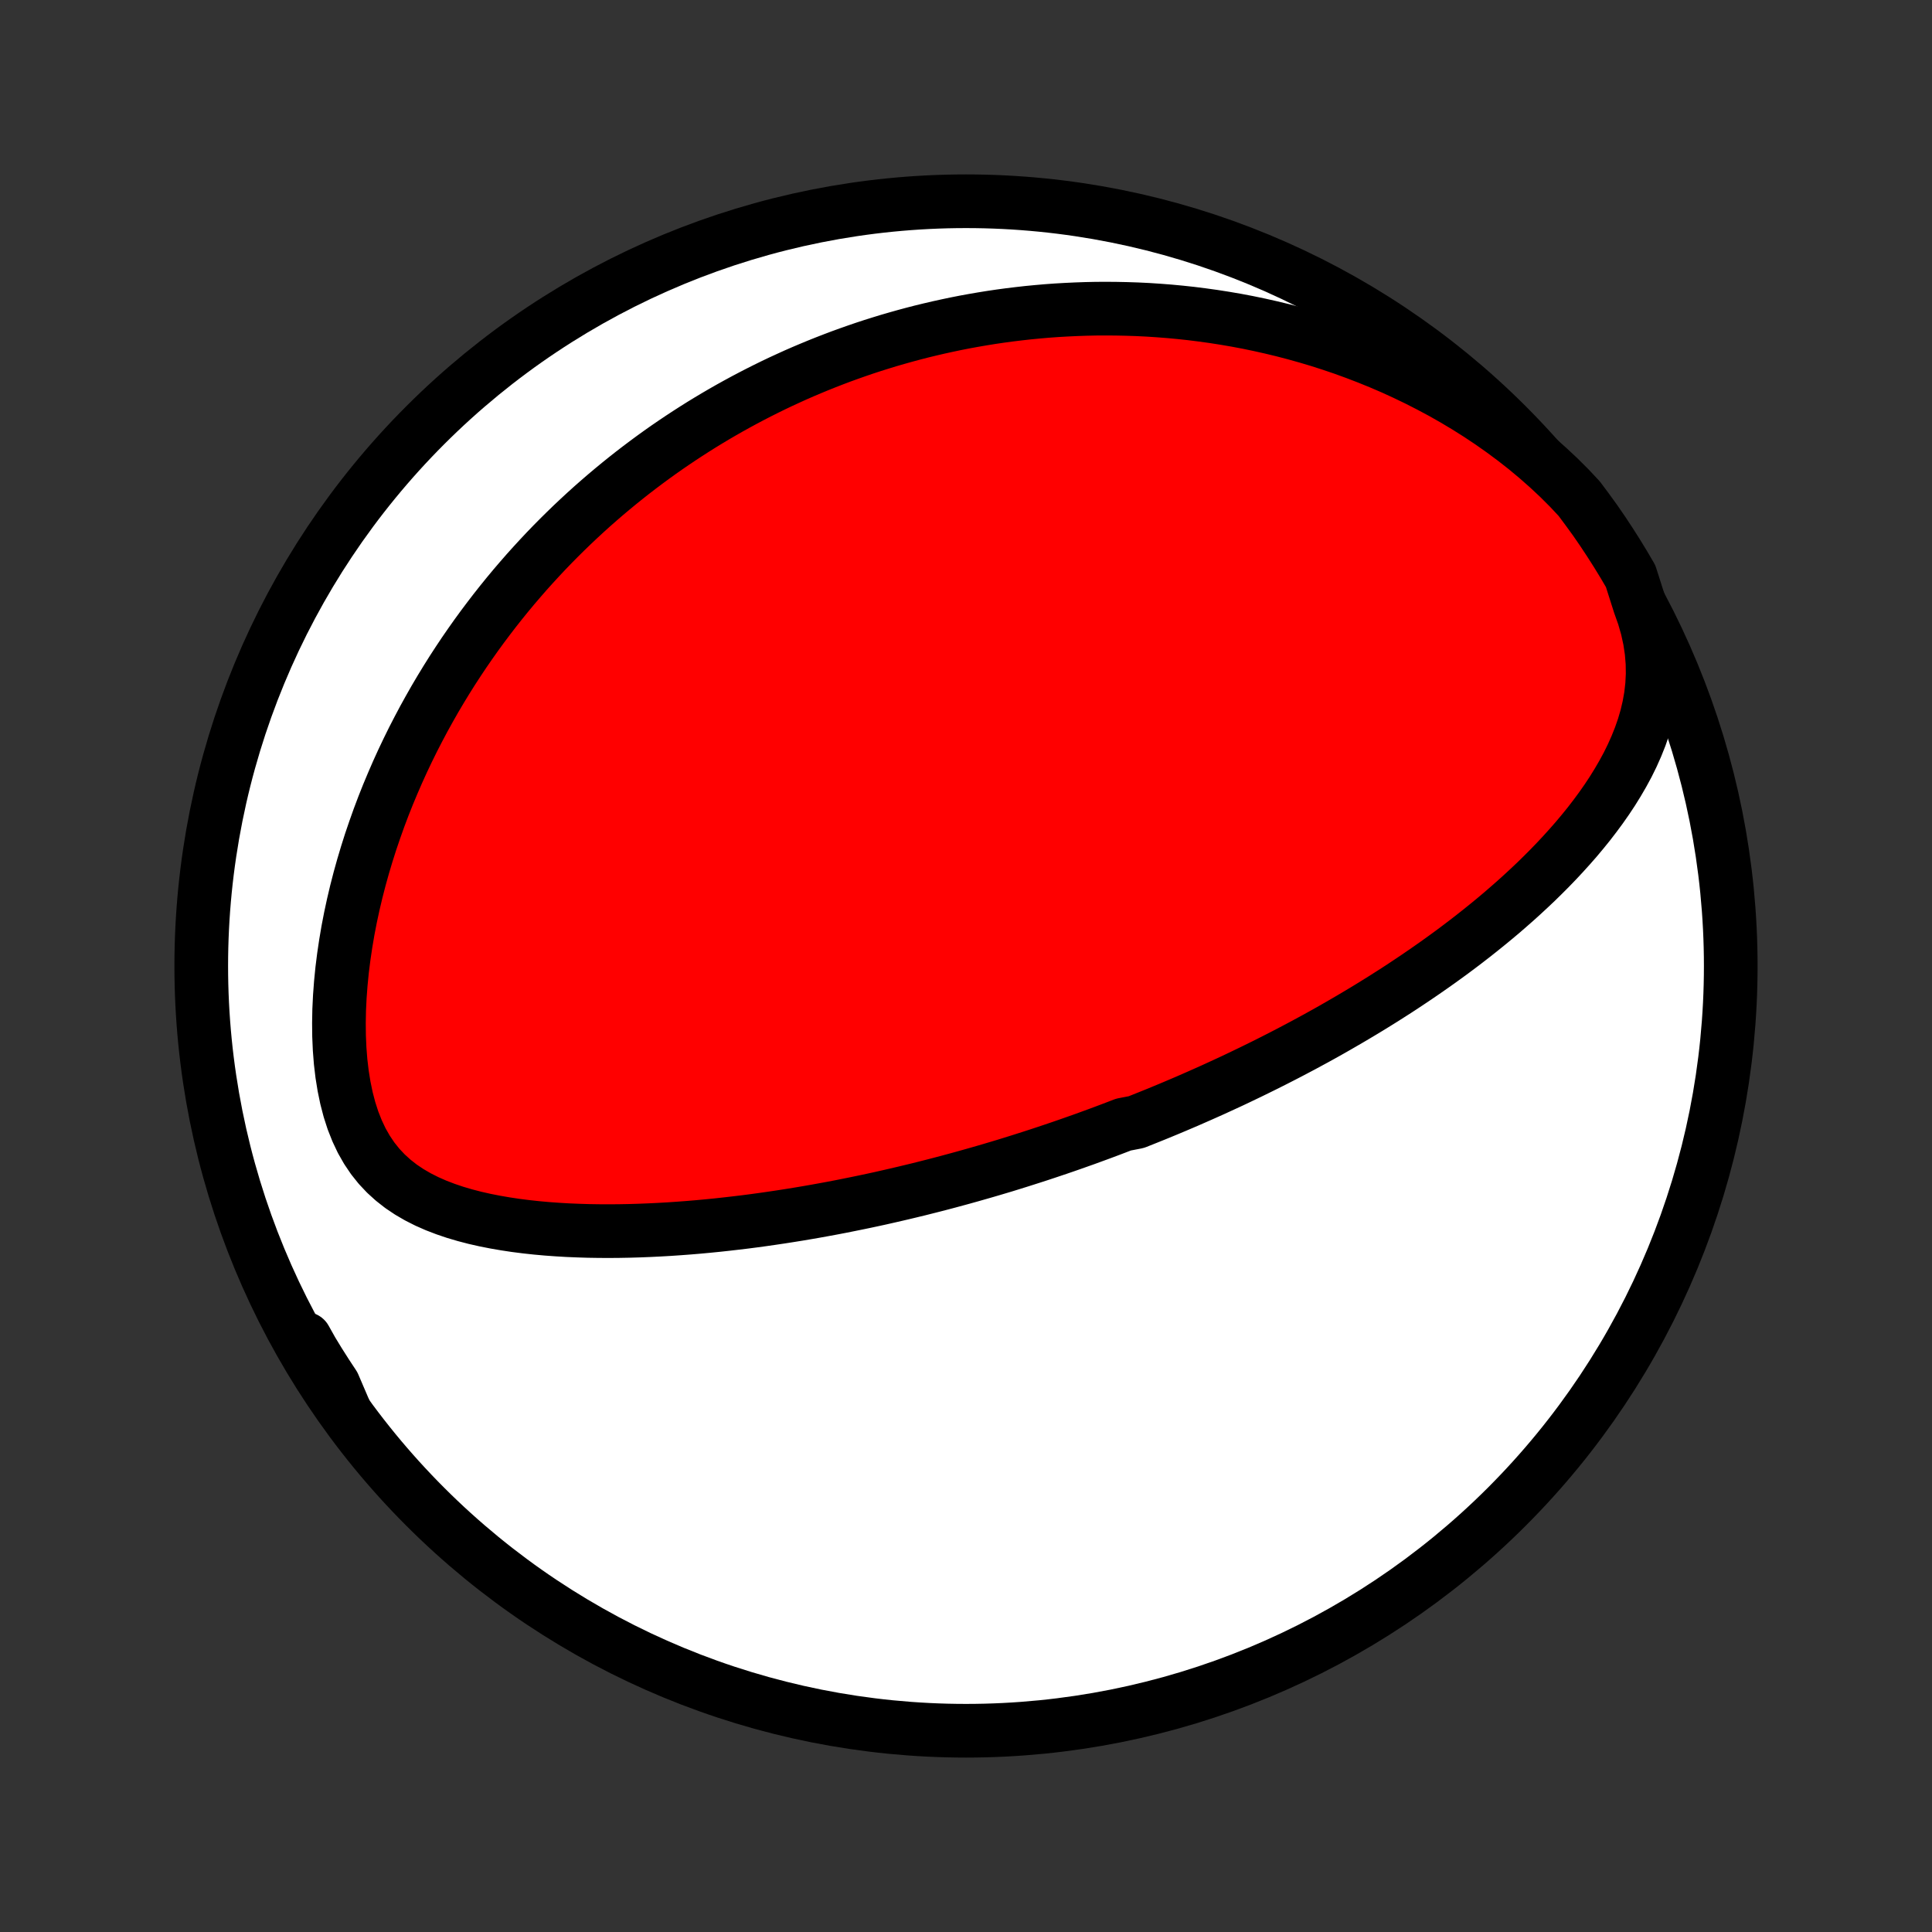 <?xml version="1.0" encoding="utf-8" standalone="no"?>
<!DOCTYPE svg PUBLIC "-//W3C//DTD SVG 1.1//EN"
  "http://www.w3.org/Graphics/SVG/1.1/DTD/svg11.dtd">
<!-- Created with matplotlib (http://matplotlib.org/) -->
<svg height="72pt" version="1.1" viewBox="0 0 72 72" width="72pt" xmlns="http://www.w3.org/2000/svg" xmlns:xlink="http://www.w3.org/1999/xlink">
 <rect x="0" y="0" width="72" height="72" fill="#333333" stroke="none"/>
 <defs>
  <style type="text/css">
*{stroke-linecap:butt;stroke-linejoin:round;}
  </style>
 </defs>
 <g id="figure_1">
  <g id="patch_1">
   <path d="
M0 72
L72 72
L72 0
L0 0
z
" style="fill:none;"/>
  </g>
  <g id="axes_1">
   <g id="PatchCollection_1">
    <defs>
     <path d="
M36 -7.5
C43.558 -7.5 50.808 -10.503 56.153 -15.848
C61.497 -21.192 64.5 -28.442 64.5 -36
C64.5 -43.558 61.497 -50.808 56.153 -56.153
C50.808 -61.497 43.558 -64.5 36 -64.5
C28.442 -64.5 21.192 -61.497 15.848 -56.153
C10.503 -50.808 7.5 -43.558 7.5 -36
C7.5 -28.442 10.503 -21.192 15.848 -15.848
C21.192 -10.503 28.442 -7.5 36 -7.5
z
" id="C0_0_a811fe30f3"/>
     <path d="
M61.101 -49.484
L61.26 -49.035
L61.388 -48.59
L61.484 -48.15
L61.549 -47.717
L61.584 -47.291
L61.59 -46.873
L61.569 -46.464
L61.523 -46.063
L61.453 -45.672
L61.363 -45.289
L61.253 -44.914
L61.126 -44.549
L60.983 -44.191
L60.827 -43.841
L60.658 -43.498
L60.477 -43.164
L60.286 -42.836
L60.087 -42.515
L59.879 -42.201
L59.664 -41.894
L59.442 -41.593
L59.215 -41.298
L58.982 -41.01
L58.745 -40.727
L58.503 -40.451
L58.258 -40.18
L58.01 -39.914
L57.759 -39.654
L57.506 -39.4
L57.251 -39.15
L56.993 -38.906
L56.735 -38.667
L56.475 -38.432
L56.214 -38.203
L55.953 -37.977
L55.691 -37.757
L55.428 -37.541
L55.165 -37.329
L54.903 -37.122
L54.64 -36.918
L54.378 -36.719
L54.116 -36.523
L53.854 -36.332
L53.593 -36.144
L53.332 -35.96
L53.072 -35.779
L52.813 -35.602
L52.554 -35.428
L52.297 -35.257
L52.04 -35.089
L51.783 -34.925
L51.528 -34.763
L51.274 -34.605
L51.021 -34.449
L50.768 -34.296
L50.517 -34.146
L50.266 -33.998
L50.016 -33.853
L49.768 -33.71
L49.52 -33.569
L49.273 -33.431
L49.027 -33.295
L48.781 -33.162
L48.537 -33.03
L48.293 -32.901
L48.05 -32.773
L47.808 -32.648
L47.566 -32.524
L47.325 -32.402
L47.085 -32.282
L46.845 -32.164
L46.606 -32.047
L46.367 -31.932
L46.129 -31.818
L45.892 -31.706
L45.654 -31.596
L45.417 -31.487
L45.181 -31.379
L44.944 -31.273
L44.708 -31.168
L44.471 -31.064
L44.236 -30.961
L43.999 -30.86
L43.764 -30.76
L43.528 -30.661
L43.291 -30.563
L43.055 -30.466
L42.819 -30.371
L42.582 -30.276
L42.345 -30.182
L41.87 -30.09
L41.631 -29.998
L41.392 -29.907
L41.153 -29.817
L40.913 -29.728
L40.672 -29.64
L40.431 -29.552
L40.188 -29.466
L39.945 -29.38
L39.701 -29.295
L39.456 -29.211
L39.21 -29.128
L38.962 -29.045
L38.714 -28.963
L38.464 -28.882
L38.213 -28.802
L37.961 -28.722
L37.707 -28.643
L37.452 -28.564
L37.195 -28.487
L36.936 -28.41
L36.676 -28.334
L36.414 -28.259
L36.15 -28.184
L35.885 -28.11
L35.617 -28.037
L35.347 -27.964
L35.075 -27.892
L34.801 -27.821
L34.525 -27.751
L34.247 -27.681
L33.966 -27.613
L33.683 -27.545
L33.397 -27.478
L33.109 -27.412
L32.818 -27.346
L32.525 -27.282
L32.229 -27.219
L31.93 -27.157
L31.628 -27.096
L31.323 -27.035
L31.015 -26.976
L30.705 -26.919
L30.391 -26.862
L30.074 -26.807
L29.754 -26.753
L29.431 -26.701
L29.105 -26.65
L28.775 -26.601
L28.442 -26.553
L28.106 -26.507
L27.767 -26.463
L27.424 -26.422
L27.078 -26.382
L26.729 -26.344
L26.377 -26.309
L26.022 -26.276
L25.663 -26.246
L25.302 -26.219
L24.937 -26.194
L24.57 -26.173
L24.199 -26.155
L23.826 -26.14
L23.451 -26.129
L23.073 -26.122
L22.693 -26.119
L22.311 -26.121
L21.928 -26.127
L21.543 -26.139
L21.157 -26.155
L20.769 -26.178
L20.382 -26.206
L19.994 -26.241
L19.607 -26.283
L19.221 -26.332
L18.836 -26.39
L18.453 -26.456
L18.073 -26.531
L17.697 -26.616
L17.325 -26.713
L16.959 -26.821
L16.599 -26.943
L16.248 -27.078
L15.905 -27.229
L15.573 -27.397
L15.253 -27.583
L14.947 -27.788
L14.657 -28.015
L14.383 -28.263
L14.127 -28.535
L13.891 -28.83
L13.676 -29.149
L13.481 -29.491
L13.308 -29.857
L13.155 -30.244
L13.024 -30.65
L12.913 -31.075
L12.822 -31.515
L12.749 -31.968
L12.694 -32.433
L12.657 -32.907
L12.636 -33.389
L12.631 -33.876
L12.64 -34.367
L12.664 -34.86
L12.701 -35.355
L12.75 -35.85
L12.812 -36.344
L12.885 -36.836
L12.968 -37.326
L13.062 -37.812
L13.166 -38.294
L13.279 -38.773
L13.401 -39.246
L13.531 -39.713
L13.669 -40.175
L13.814 -40.632
L13.967 -41.081
L14.125 -41.525
L14.29 -41.962
L14.461 -42.392
L14.638 -42.815
L14.819 -43.232
L15.005 -43.641
L15.196 -44.043
L15.391 -44.439
L15.591 -44.827
L15.793 -45.208
L16 -45.582
L16.209 -45.95
L16.422 -46.31
L16.637 -46.663
L16.855 -47.01
L17.076 -47.35
L17.299 -47.684
L17.524 -48.01
L17.751 -48.331
L17.98 -48.645
L18.211 -48.953
L18.443 -49.255
L18.677 -49.551
L18.912 -49.841
L19.149 -50.126
L19.387 -50.404
L19.625 -50.677
L19.866 -50.945
L20.107 -51.207
L20.349 -51.465
L20.592 -51.717
L20.836 -51.964
L21.081 -52.206
L21.327 -52.444
L21.573 -52.676
L21.821 -52.905
L22.069 -53.129
L22.318 -53.348
L22.567 -53.563
L22.818 -53.774
L23.069 -53.981
L23.321 -54.184
L23.573 -54.383
L23.827 -54.578
L24.081 -54.769
L24.336 -54.957
L24.591 -55.141
L24.848 -55.322
L25.105 -55.498
L25.364 -55.672
L25.623 -55.842
L25.883 -56.009
L26.144 -56.173
L26.406 -56.333
L26.67 -56.491
L26.934 -56.645
L27.199 -56.796
L27.466 -56.944
L27.733 -57.089
L28.002 -57.231
L28.273 -57.371
L28.544 -57.507
L28.817 -57.641
L29.092 -57.772
L29.368 -57.899
L29.645 -58.025
L29.924 -58.147
L30.205 -58.266
L30.488 -58.383
L30.772 -58.497
L31.058 -58.608
L31.346 -58.717
L31.636 -58.822
L31.928 -58.925
L32.223 -59.026
L32.519 -59.123
L32.818 -59.217
L33.118 -59.309
L33.422 -59.397
L33.728 -59.483
L34.036 -59.566
L34.347 -59.646
L34.66 -59.722
L34.977 -59.796
L35.296 -59.866
L35.618 -59.934
L35.943 -59.998
L36.271 -60.058
L36.602 -60.115
L36.936 -60.169
L37.274 -60.219
L37.614 -60.265
L37.959 -60.307
L38.306 -60.346
L38.658 -60.38
L39.013 -60.411
L39.371 -60.437
L39.734 -60.458
L40.1 -60.475
L40.469 -60.488
L40.843 -60.496
L41.221 -60.498
L41.603 -60.495
L41.989 -60.487
L42.378 -60.474
L42.772 -60.455
L43.17 -60.429
L43.572 -60.398
L43.978 -60.36
L44.388 -60.316
L44.802 -60.264
L45.22 -60.206
L45.642 -60.14
L46.069 -60.067
L46.498 -59.986
L46.932 -59.896
L47.369 -59.798
L47.809 -59.692
L48.253 -59.576
L48.7 -59.451
L49.15 -59.317
L49.602 -59.172
L50.057 -59.018
L50.513 -58.852
L50.972 -58.676
L51.432 -58.489
L51.893 -58.291
L52.354 -58.08
L52.815 -57.858
L53.276 -57.623
L53.736 -57.377
L54.194 -57.117
L54.649 -56.845
L55.101 -56.56
L55.549 -56.262
L55.992 -55.95
L56.429 -55.626
L56.859 -55.289
L57.28 -54.938
L57.692 -54.575
L58.093 -54.2
L58.481 -53.813
L58.854 -53.415
L59.158 -53.006
L59.444 -52.612
L59.724 -52.205
L59.996 -51.793
L60.261 -51.377
L60.518 -50.956
L60.768 -50.53
z
" id="C0_1_0c3fc3e3fd"/>
     <path d="
M12.836 -19.447
L12.551 -19.912
L12.27 -20.37
L11.992 -20.82
L11.716 -21.261
L11.441 -21.691
L11.374 -22.108
L11.628 -21.655
L11.889 -21.227
L12.158 -20.804
L12.434 -20.385
z
" id="C0_2_4b79249740"/>
    </defs>
    <g clip-path="url(#p1bffca34e9)">
     <use style="fill:#ffffff;stroke:#000000;stroke-width:2.0;" x="0.0" xlink:href="#C0_0_a811fe30f3" y="72.0"/>
    </g>
    <g clip-path="url(#p1bffca34e9)">
     <use style="fill:#ff0000;stroke:#000000;stroke-width:2.0;" x="0.0" xlink:href="#C0_1_0c3fc3e3fd" y="72.0"/>
    </g>
    <g clip-path="url(#p1bffca34e9)">
     <use style="fill:#ff0000;stroke:#000000;stroke-width:2.0;" x="0.0" xlink:href="#C0_2_4b79249740" y="72.0"/>
    </g>
   </g>
  </g>
 </g>
 <defs>
  <clipPath id="p1bffca34e9">
   <rect height="72.0" width="72.0" x="0.0" y="0.0"/>
  </clipPath>
 </defs>
</svg>
